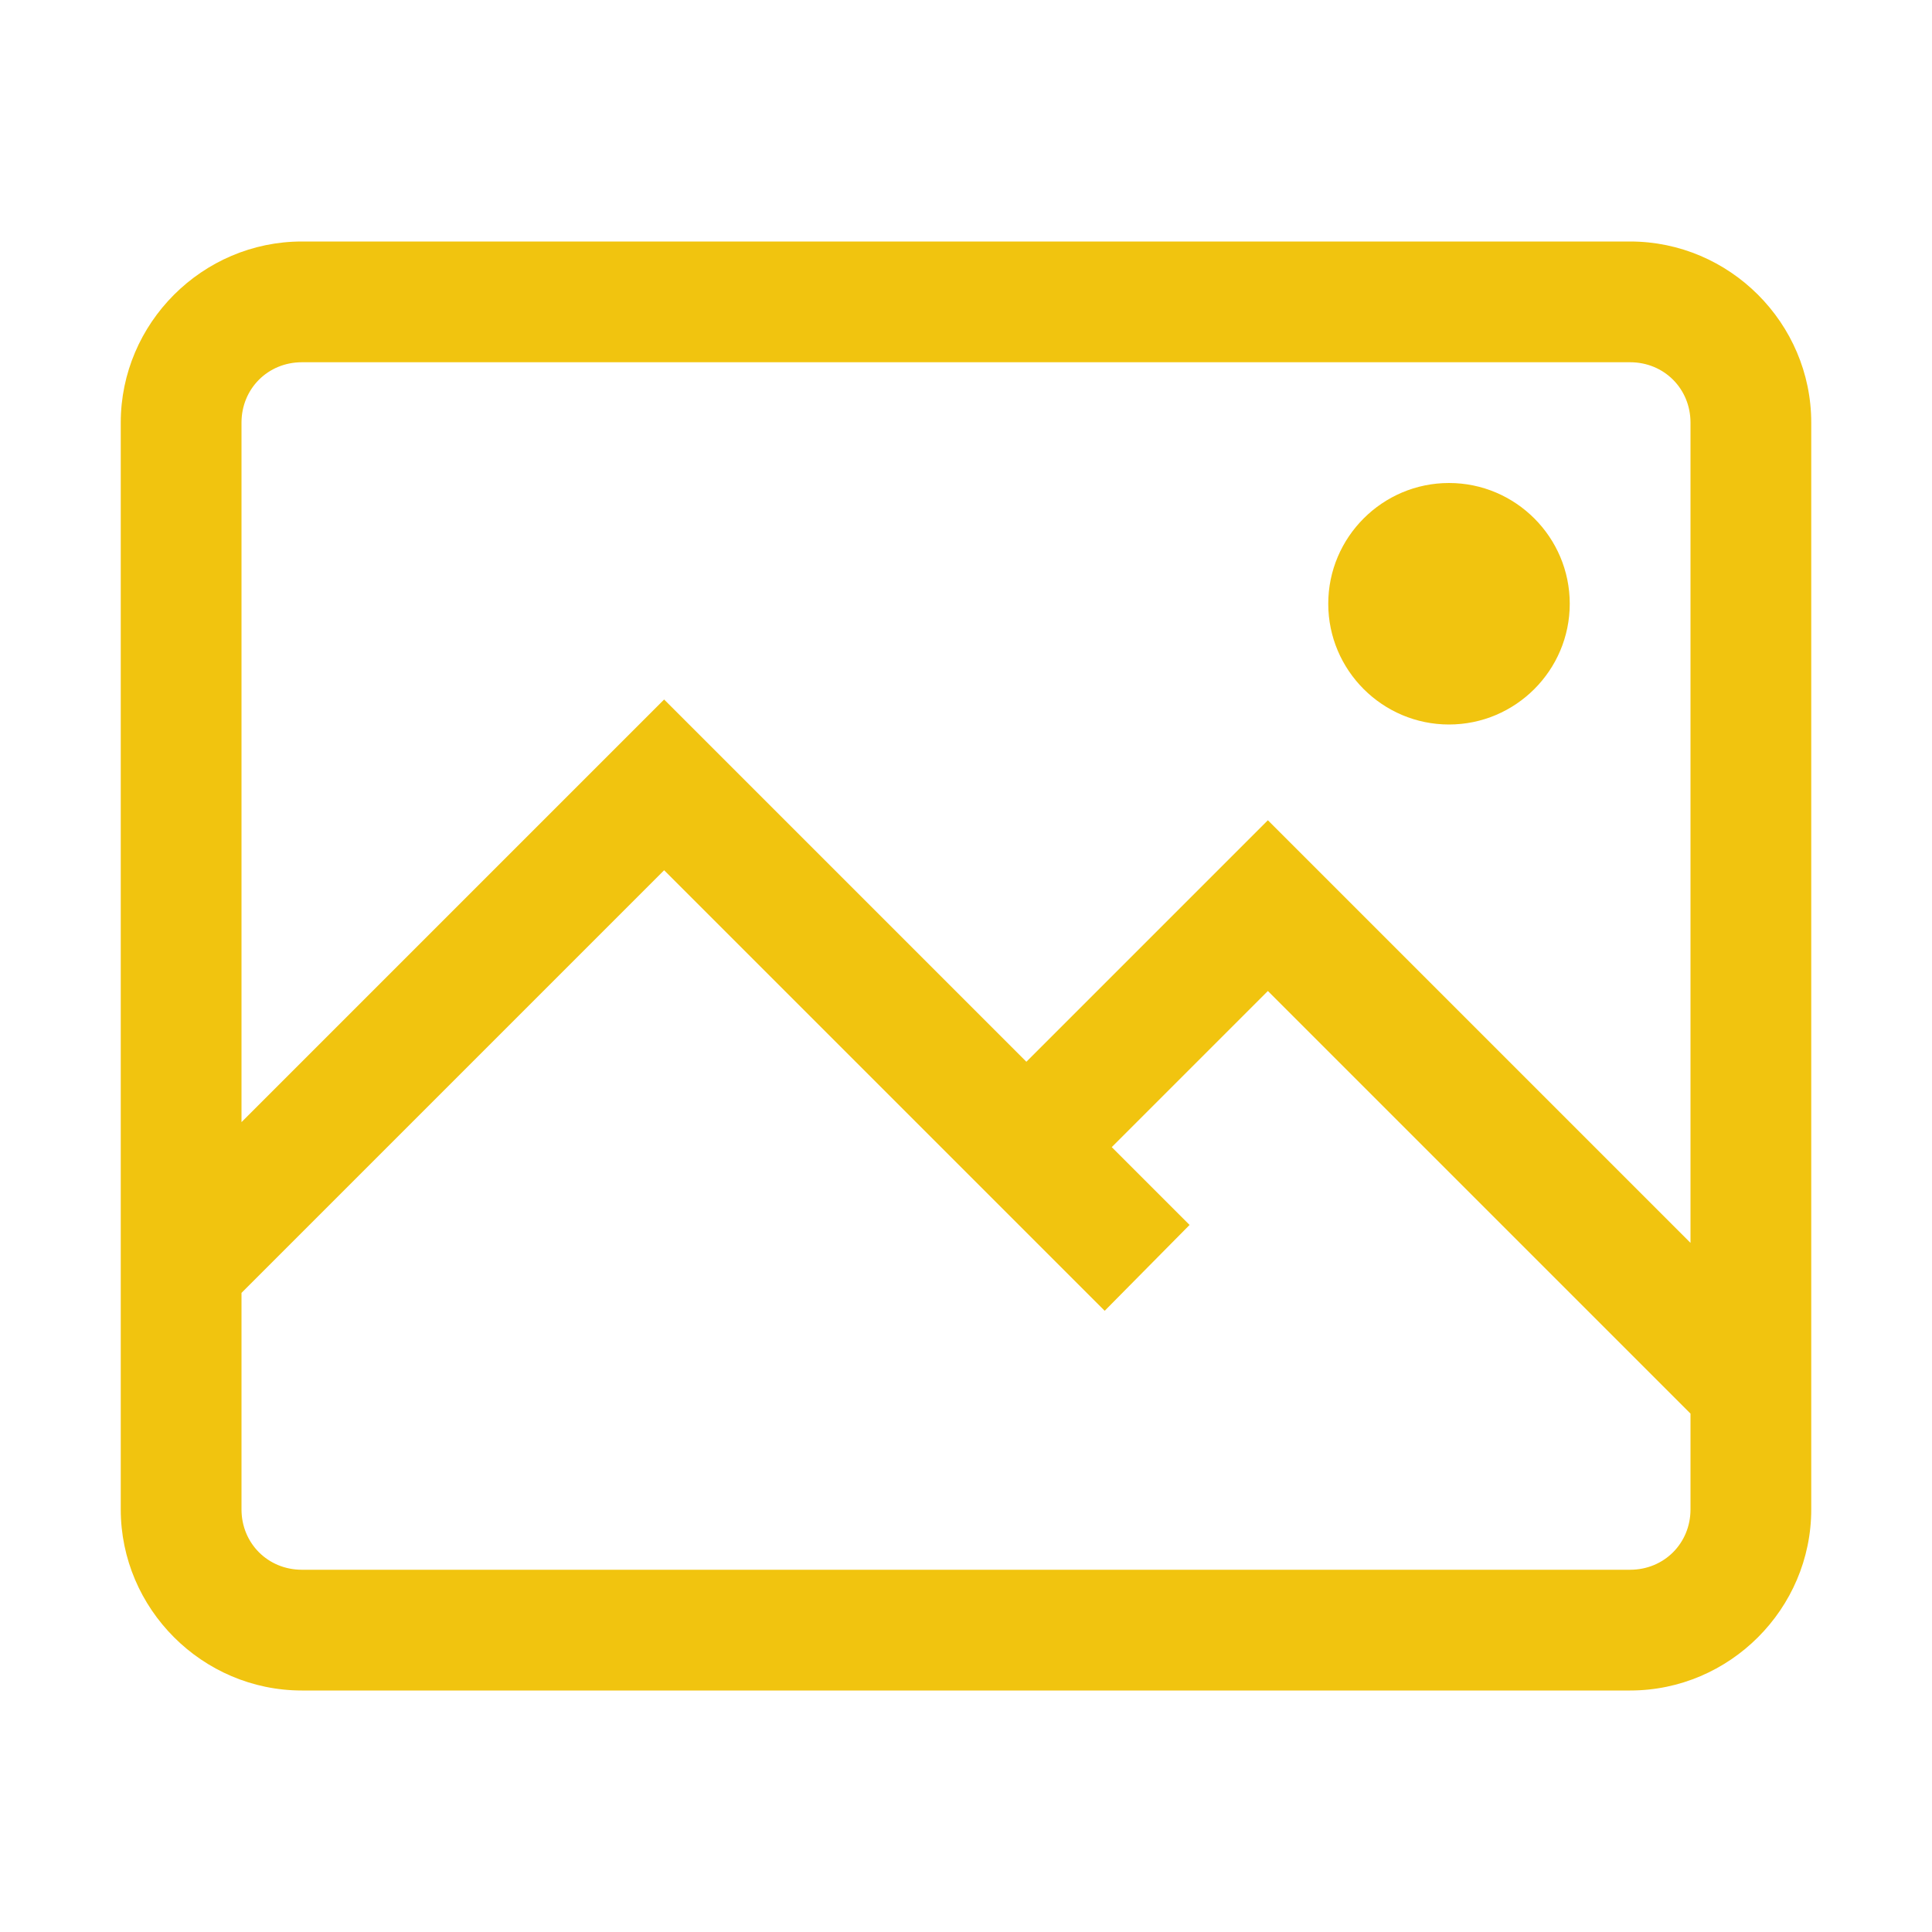 <?xml version="1.0" encoding="UTF-8"?>
<svg xmlns="http://www.w3.org/2000/svg" xmlns:xlink="http://www.w3.org/1999/xlink" viewBox="0 0 32 32" width="32px" height="32px">
<g id="surface20887514">
<path style=" stroke:none;fill-rule:nonzero;fill:rgb(94.51%,76.863%,5.882%);fill-opacity:1;" d="M 5 4 C 3.352 4 2 5.352 2 7 L 2 25 C 2 26.648 3.352 28 5 28 L 27 28 C 28.648 28 30 26.648 30 25 L 30 7 C 30 5.352 28.648 4 27 4 Z M 5 6 L 27 6 C 27.562 6 28 6.438 28 7 L 28 20.586 L 21 13.586 L 17 17.586 L 11 11.586 L 4 18.586 L 4 7 C 4 6.438 4.438 6 5 6 Z M 24 8 C 22.898 8 22 8.898 22 10 C 22 11.102 22.898 12 24 12 C 25.102 12 26 11.102 26 10 C 26 8.898 25.102 8 24 8 Z M 11 14.414 L 18.297 21.711 L 19.703 20.289 L 18.414 19 L 21 16.414 L 28 23.414 L 28 25 C 28 25.562 27.562 26 27 26 L 5 26 C 4.438 26 4 25.562 4 25 L 4 21.414 Z M 11 14.414 "/>
</g>
</svg>
